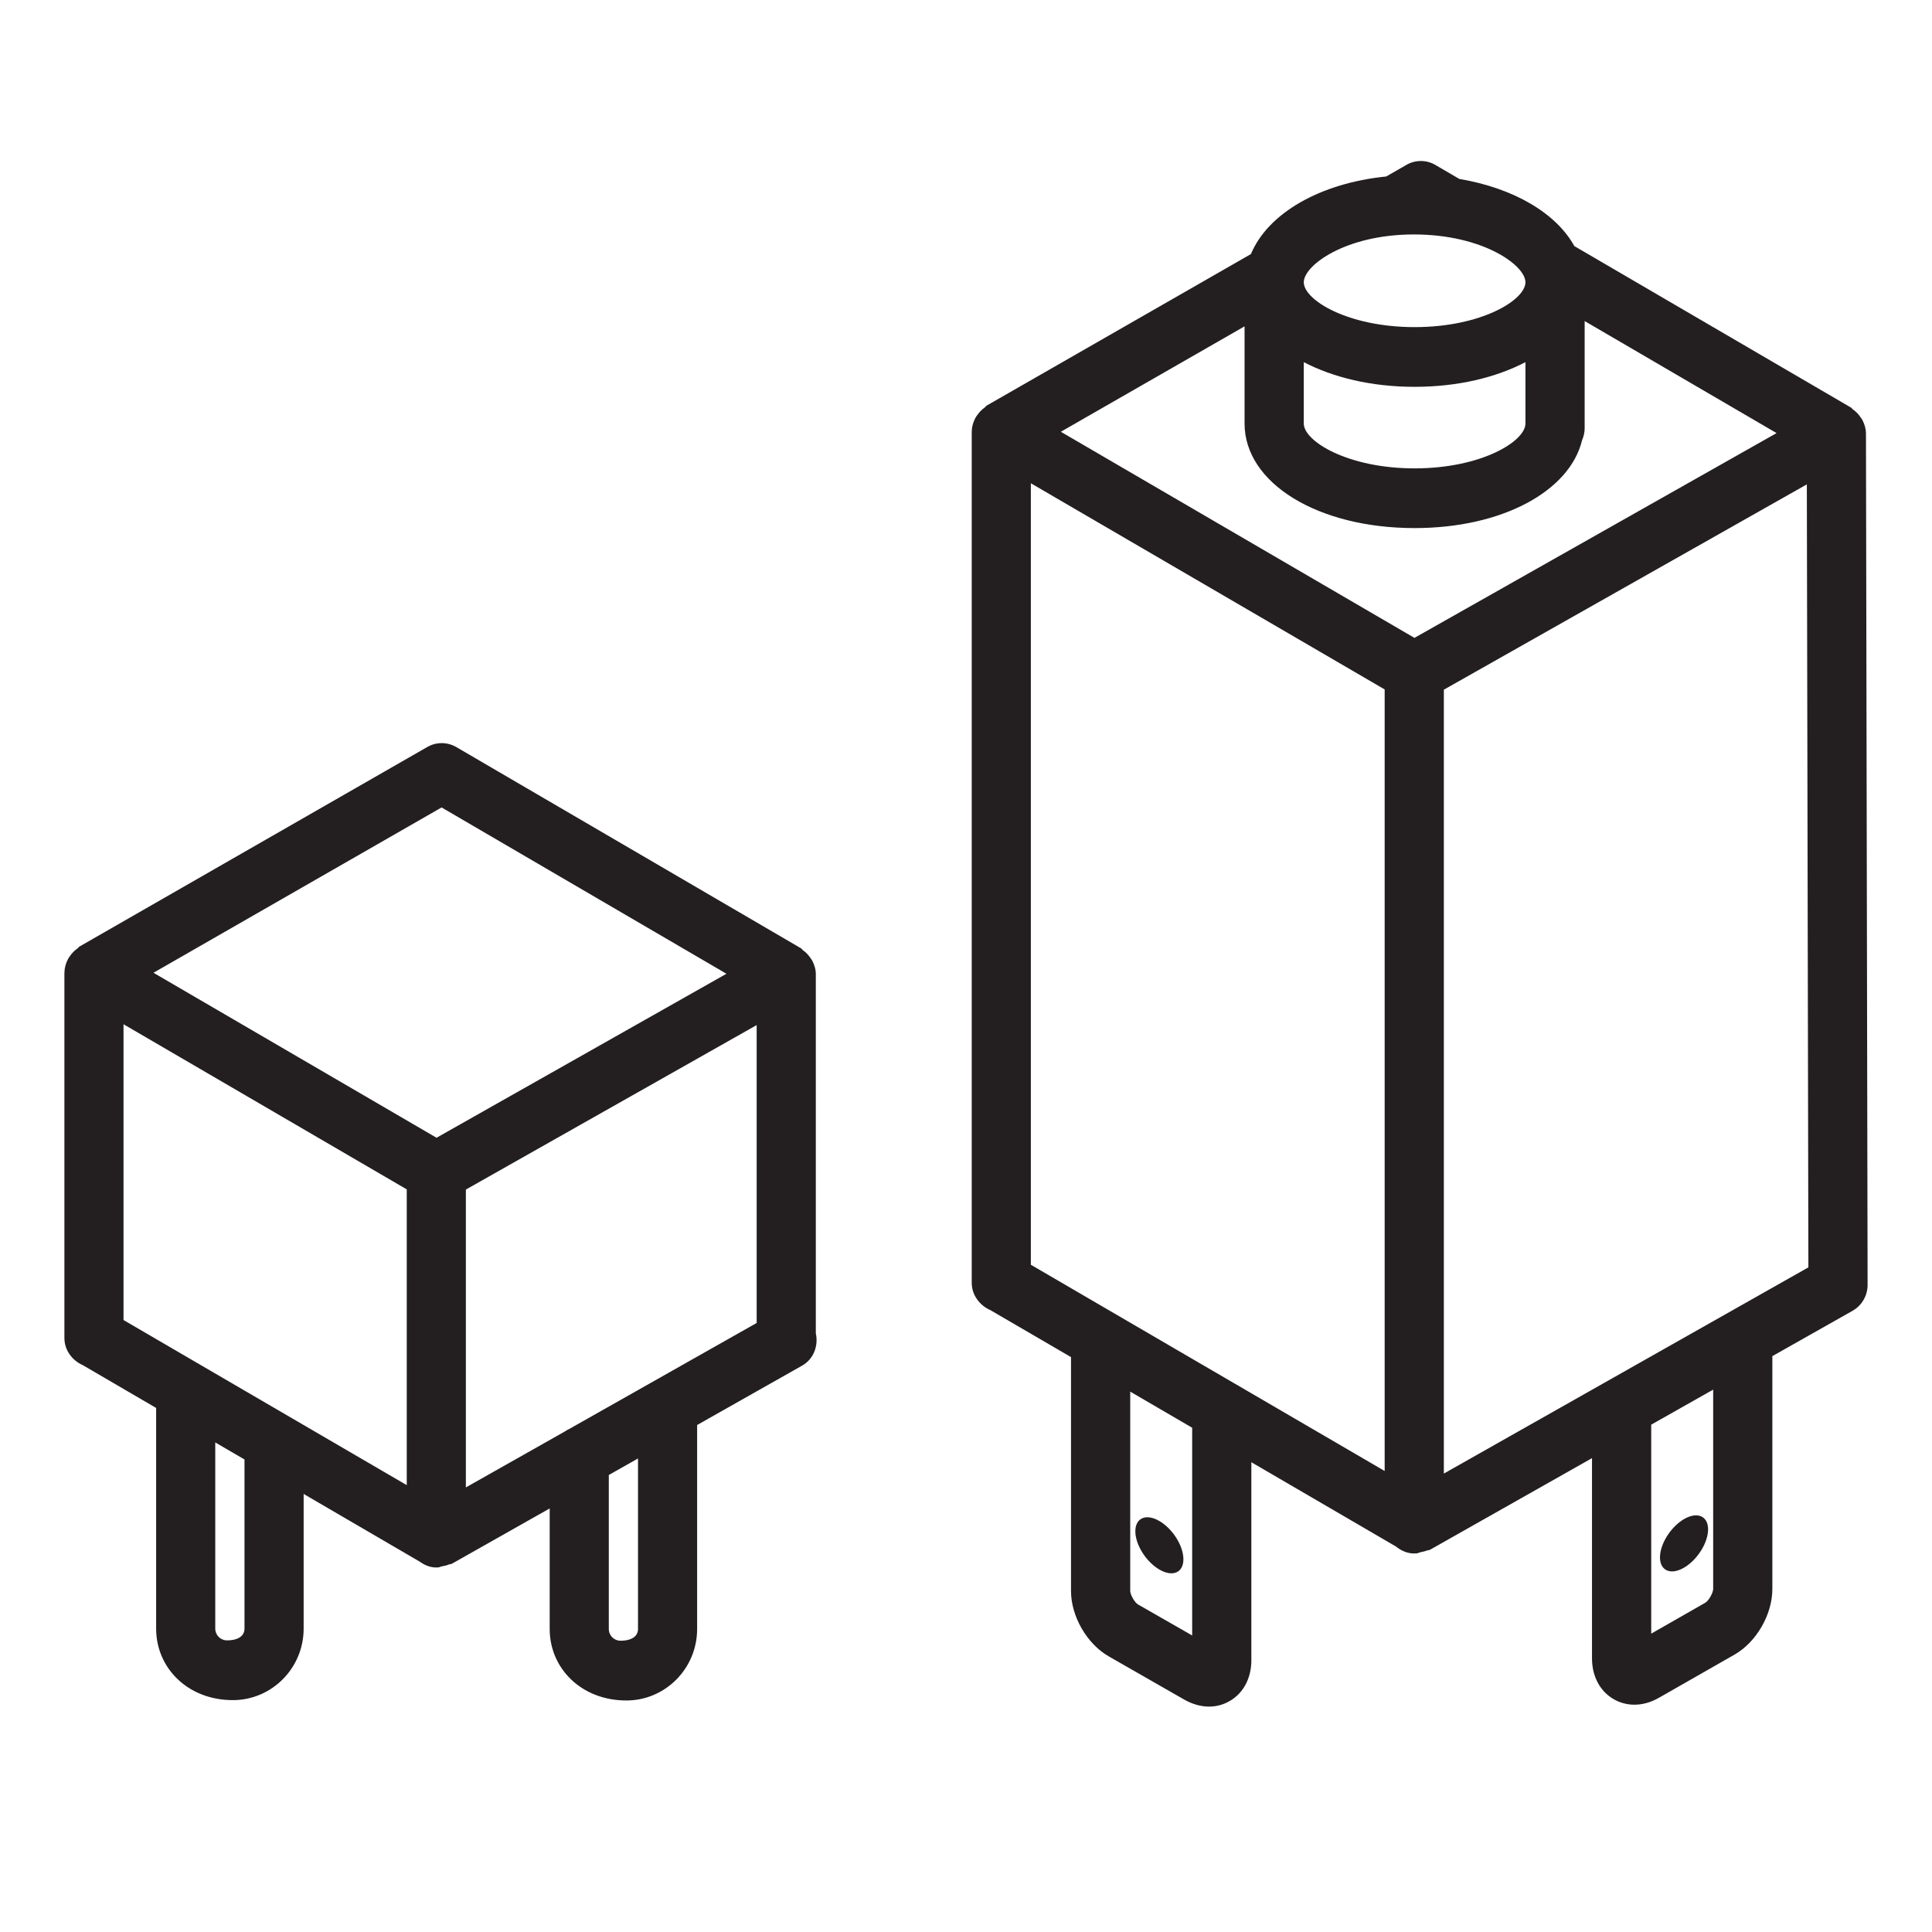 <svg xmlns="http://www.w3.org/2000/svg" width="60" height="60" viewBox="0 0 60 60">
  <path fill="#231F20" d="M57.949,13.46 C57.948,13.308 57.903,13.171 57.839,13.045 C57.82,13.008 57.795,12.98 57.772,12.946 C57.709,12.854 57.634,12.777 57.542,12.714 C57.521,12.699 57.511,12.673 57.489,12.66 L48.893,7.643 C48.326,6.617 47.007,5.842 45.321,5.557 L44.584,5.127 C44.304,4.959 43.952,4.958 43.672,5.124 L43.05,5.481 C40.986,5.688 39.372,6.63 38.849,7.89 L30.642,12.596 C30.618,12.61 30.608,12.637 30.586,12.652 C30.496,12.715 30.421,12.79 30.358,12.88 C30.334,12.914 30.309,12.943 30.291,12.981 C30.226,13.105 30.182,13.24 30.18,13.389 C30.18,13.393 30.178,13.395 30.178,13.399 C30.178,13.399 30.178,13.4 30.178,13.4 C30.178,13.401 30.178,13.401 30.178,13.402 L30.178,39.843 C30.178,40.219 30.428,40.545 30.762,40.69 L33.261,42.146 L33.261,49.408 C33.261,50.198 33.756,51.054 34.438,51.443 L36.779,52.783 C37.032,52.927 37.295,53 37.548,53 C37.775,53 37.997,52.941 38.196,52.823 C38.618,52.577 38.862,52.115 38.862,51.558 L38.862,45.411 L43.354,48.029 C43.512,48.157 43.703,48.245 43.921,48.245 C43.93,48.245 43.939,48.239 43.949,48.239 C43.956,48.239 43.963,48.245 43.97,48.245 C44.025,48.245 44.076,48.212 44.13,48.202 C44.188,48.188 44.247,48.181 44.301,48.156 C44.339,48.141 44.382,48.146 44.418,48.125 L49.441,45.284 L49.441,51.5 C49.441,52.054 49.683,52.516 50.107,52.765 C50.307,52.882 50.529,52.941 50.757,52.941 C51.011,52.941 51.273,52.869 51.524,52.724 L53.87,51.384 C54.549,50.995 55.042,50.137 55.042,49.347 L55.042,42.116 L57.529,40.71 C57.821,40.547 58,40.237 58,39.902 L57.949,13.46 Z M43.908,7.281 C46.058,7.281 47.374,8.242 47.374,8.765 C47.374,9.319 46.002,10.159 43.932,10.159 C41.863,10.159 40.49,9.319 40.49,8.765 C40.49,8.242 41.786,7.281 43.908,7.281 Z M40.49,11.247 C41.404,11.722 42.586,12.013 43.932,12.013 C45.278,12.013 46.461,11.722 47.374,11.247 L47.374,13.152 C47.374,13.707 46.002,14.546 43.932,14.546 C41.863,14.546 40.49,13.707 40.49,13.152 L40.49,11.247 Z M38.651,10.135 L38.651,13.152 C38.651,15.004 40.923,16.4 43.932,16.4 C46.653,16.4 48.752,15.254 49.134,13.667 C49.183,13.553 49.213,13.428 49.213,13.296 L49.213,9.971 L55.173,13.45 L43.927,19.81 L32.945,13.409 L38.651,10.135 Z M32.014,15.008 L43.002,21.411 L43.002,45.683 L32.014,39.278 L32.014,15.008 L32.014,15.008 Z M37.024,50.791 L35.344,49.829 C35.241,49.773 35.1,49.526 35.1,49.408 L35.1,43.218 L37.024,44.34 L37.024,50.791 L37.024,50.791 Z M53.204,49.347 C53.204,49.467 53.063,49.714 52.962,49.773 L51.28,50.734 L51.28,44.244 L53.204,43.156 L53.204,49.347 L53.204,49.347 Z M44.84,45.763 L44.84,21.419 L56.113,15.043 L56.161,39.359 L44.84,45.763 Z M36.006,48.744 C35.593,48.504 35.259,47.972 35.259,47.555 C35.259,47.139 35.594,46.996 36.006,47.237 C36.418,47.477 36.752,48.009 36.752,48.425 C36.752,48.842 36.418,48.984 36.006,48.744 Z M52.299,48.685 C51.887,48.925 51.552,48.782 51.552,48.366 C51.552,47.95 51.887,47.418 52.299,47.177 C52.711,46.937 53.046,47.08 53.046,47.496 C53.046,47.912 52.711,48.445 52.299,48.685 Z M25.159,29.737 C25.097,29.646 25.022,29.57 24.931,29.506 C24.91,29.491 24.9,29.464 24.877,29.451 L14.178,23.205 C13.894,23.038 13.548,23.036 13.264,23.202 L2.464,29.398 C2.44,29.411 2.431,29.438 2.408,29.453 C2.318,29.516 2.243,29.591 2.18,29.681 C2.156,29.716 2.132,29.745 2.113,29.782 C2.049,29.906 2.005,30.041 2.003,30.19 C2.003,30.194 2,30.197 2,30.2 C2,30.201 2,30.201 2,30.201 C2,30.202 2,30.203 2,30.204 L2,41.554 C2,41.928 2.242,42.252 2.571,42.396 L4.849,43.725 L4.849,50.579 C4.849,51.803 5.835,52.799 7.231,52.799 C8.443,52.799 9.43,51.803 9.43,50.579 L9.43,46.396 L13.033,48.497 C13.182,48.604 13.354,48.68 13.55,48.68 C13.558,48.68 13.565,48.675 13.574,48.675 C13.58,48.675 13.585,48.68 13.592,48.68 C13.638,48.68 13.681,48.651 13.727,48.644 C13.799,48.629 13.87,48.619 13.935,48.588 C13.969,48.574 14.008,48.579 14.04,48.56 L17.071,46.846 L17.071,50.59 C17.071,51.814 18.057,52.81 19.452,52.81 C20.664,52.81 21.65,51.814 21.65,50.59 L21.65,44.255 L24.908,42.412 C25.263,42.213 25.423,41.804 25.336,41.405 L25.336,30.254 C25.336,30.101 25.29,29.963 25.226,29.836 C25.207,29.799 25.183,29.771 25.159,29.737 Z M13.714,25.076 L22.561,30.241 L13.557,35.334 L4.766,30.21 L13.714,25.076 Z M3.836,31.809 L12.632,36.937 L12.632,46.122 L3.836,40.995 L3.836,31.809 Z M7.593,50.578 C7.593,50.78 7.431,50.943 7.047,50.943 C6.848,50.943 6.685,50.78 6.685,50.578 L6.685,44.796 L7.593,45.325 L7.593,50.578 Z M19.814,50.59 C19.814,50.791 19.651,50.954 19.269,50.954 C19.069,50.954 18.907,50.791 18.907,50.59 L18.907,45.807 L19.814,45.294 L19.814,50.59 Z M17.662,44.387 C17.616,44.405 17.578,44.434 17.536,44.459 L14.468,46.193 L14.468,36.943 L23.499,31.835 L23.499,41.086 L17.662,44.387 Z"/>
</svg>
